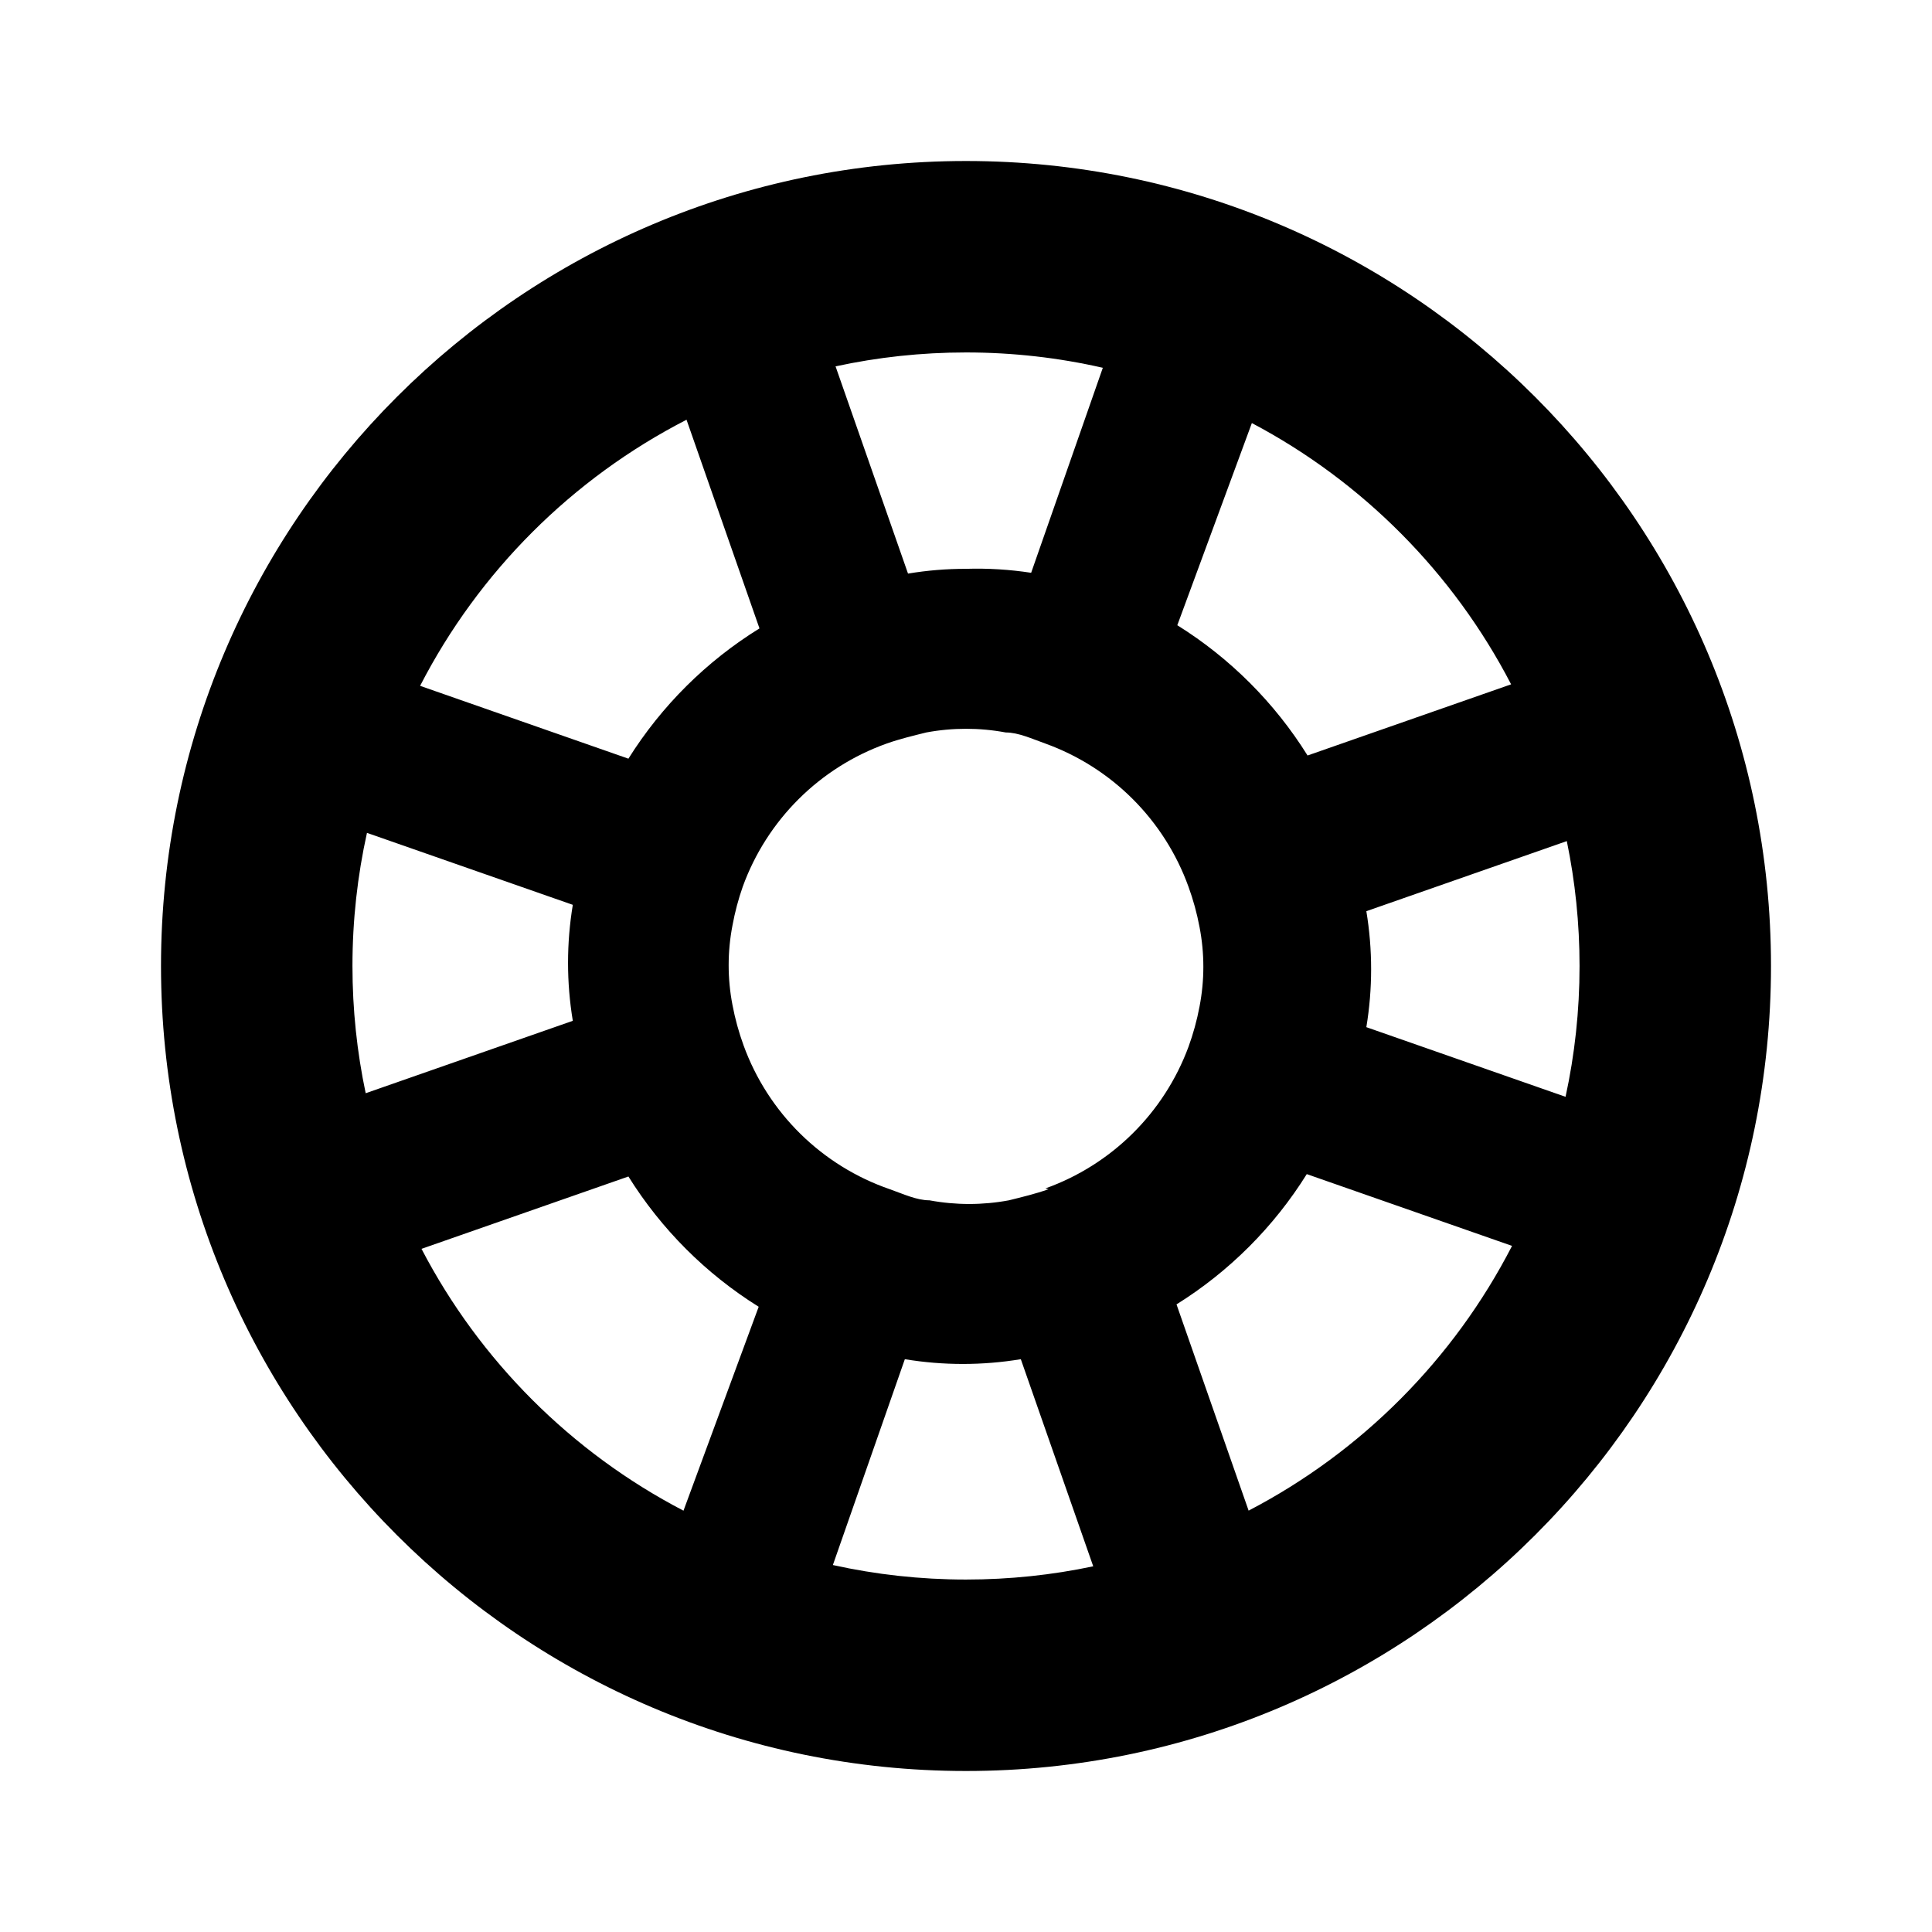 <?xml version="1.0" encoding="UTF-8" standalone="no"?><!DOCTYPE svg PUBLIC "-//W3C//DTD SVG 1.1//EN" "http://www.w3.org/Graphics/SVG/1.1/DTD/svg11.dtd"><svg width="100%" height="100%" viewBox="0 0 200 200" version="1.1" xmlns="http://www.w3.org/2000/svg" xmlns:xlink="http://www.w3.org/1999/xlink" xml:space="preserve" xmlns:serif="http://www.serif.com/" style="fill-rule:evenodd;clip-rule:evenodd;stroke-linejoin:round;stroke-miterlimit:2;"><rect id="Artboard1" x="0" y="0" width="200" height="200" style="fill:none;"/><g id="Artboard11" serif:id="Artboard1"><path d="M100,16.667c45.993,-0 83.333,37.34 83.333,83.333c0,45.993 -37.34,83.333 -83.333,83.333c-45.993,0 -83.333,-37.34 -83.333,-83.333c-0,-45.993 37.34,-83.333 83.333,-83.333Zm-62.012,69.551c-0.983,4.438 -1.502,9.05 -1.502,13.782c0,4.515 0.472,8.921 1.37,13.171l21.441,-7.497c-0.658,-3.975 -0.658,-8.031 0,-12.006l-21.309,-7.45Zm32.766,70.167l7.785,-21.109c-5.464,-3.409 -10.076,-8.022 -13.486,-13.485l-21.42,7.489c6.034,11.583 15.534,21.078 27.121,27.105Zm42.417,5.759l-7.496,-21.44c-3.975,0.657 -8.031,0.657 -12.006,-0l-7.45,21.308c4.437,0.983 9.049,1.502 13.781,1.502c4.515,-0 8.921,-0.472 13.171,-1.37Zm43.355,-33.17l-21.249,-7.43c-3.409,5.464 -8.021,10.076 -13.485,13.486l7.465,21.349c11.684,-6.08 21.245,-15.687 27.269,-27.405Zm5.669,-41.903l-20.751,7.255c0.659,3.975 0.659,8.031 0,12.006l20.621,7.21c0.949,-4.364 1.449,-8.895 1.449,-13.542c-0,-4.43 -0.455,-8.754 -1.319,-12.929Zm-32.603,-43.275l-7.718,20.928c5.464,3.409 10.077,8.022 13.485,13.485l21.071,-7.367c-5.971,-11.523 -15.368,-20.989 -26.838,-27.046Zm-43.095,-5.869l7.501,21.452c1.984,-0.331 3.992,-0.496 6.003,-0.494c2.255,-0.069 4.513,0.069 6.743,0.411l7.42,-21.222c-4.555,-1.039 -9.296,-1.588 -14.164,-1.588c-4.633,0 -9.151,0.497 -13.503,1.441Zm-43.008,33.071l21.564,7.54c3.433,-5.473 8.074,-10.086 13.568,-13.485l-7.552,-21.6c-11.823,6.066 -21.5,15.731 -27.58,27.545Zm65.064,52.108l-0.329,-0.082c3.385,-1.213 6.463,-3.152 9.02,-5.681c2.557,-2.528 4.53,-5.585 5.781,-8.956c0.498,-1.364 0.883,-2.766 1.151,-4.193c0.526,-2.716 0.526,-5.508 0,-8.223c-0.268,-1.427 -0.653,-2.83 -1.151,-4.194c-1.231,-3.401 -3.195,-6.49 -5.753,-9.048c-2.557,-2.558 -5.647,-4.522 -9.048,-5.753c-1.398,-0.494 -2.796,-1.151 -4.112,-1.151c-2.717,-0.507 -5.505,-0.507 -8.223,-0c-1.315,0.329 -2.713,0.657 -4.111,1.151c-3.417,1.22 -6.522,3.18 -9.095,5.739c-2.572,2.558 -4.549,5.652 -5.789,9.062c-0.461,1.313 -0.818,2.66 -1.069,4.029c-0.525,2.716 -0.525,5.508 0,8.223c0.269,1.427 0.654,2.83 1.152,4.194c1.255,3.45 3.265,6.577 5.882,9.152c2.618,2.575 5.777,4.533 9.248,5.731c1.398,0.494 2.796,1.152 4.111,1.152c2.718,0.506 5.506,0.506 8.223,-0c1.316,-0.329 2.714,-0.658 4.112,-1.152Z"/></g></svg>